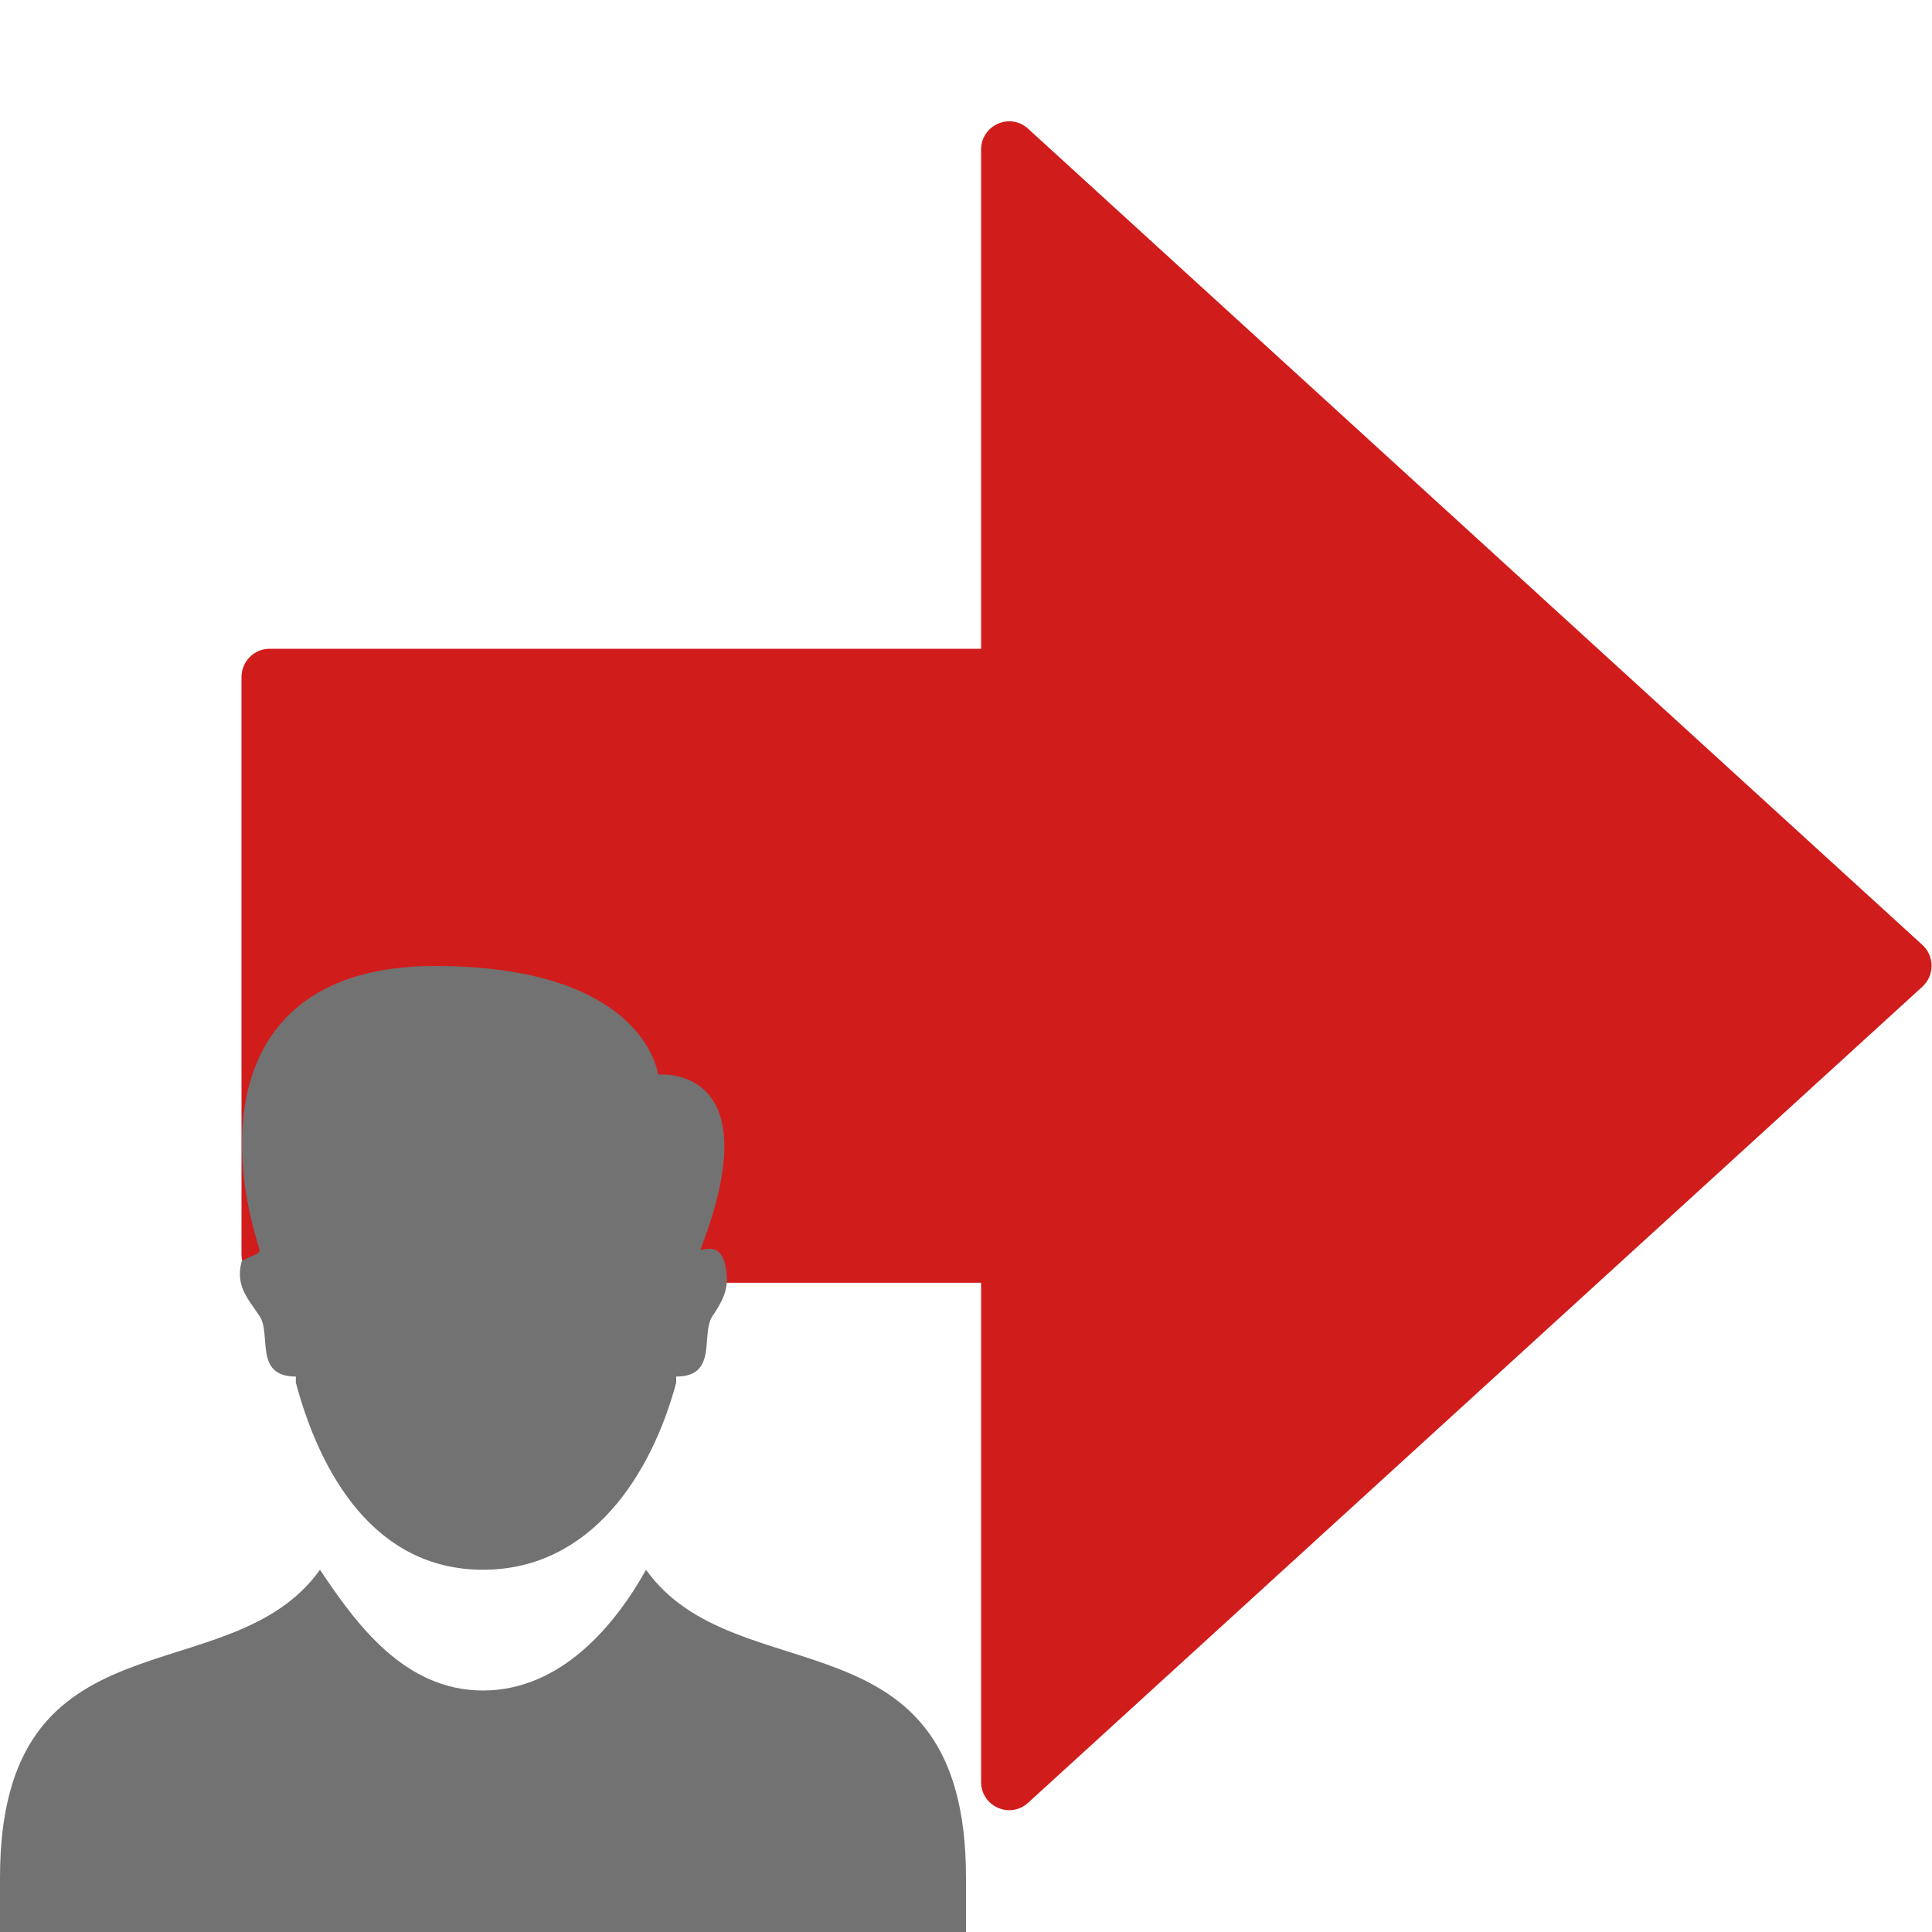 ﻿<?xml version='1.0' encoding='UTF-8'?>
<svg viewBox="0 -2.015 32 32" xmlns="http://www.w3.org/2000/svg" xmlns:xlink="http://www.w3.org/1999/xlink">
  <g id="Layer_1" transform="translate(4, -0.019)">
    <g transform="matrix(1.75, 0, 0, 1.75, 0, 0)">
      <g id="icon">
        <path d="M7, 0.276L7, 5L0.265, 5C0.119, 5 0, 5.12 0, 5.268L0, 10.732C0, 10.88 0.119, 11 0.265, 11L7, 11L7, 15.725C7, 15.955 7.271, 16.078 7.443, 15.924L15.907, 8.2C16.026, 8.093 16.026, 7.907 15.907, 7.801L7.443, 0.076C7.271, -0.078 7, 0.045 7, 0.276z" fill="#D11C1C" class="Red" />
      </g>
    </g>
  </g>
  <g id="Layer_1" transform="translate(0, 13.985)" style="enable-background:new 0 0 16 16">
    <g id="User">
      <path d="M4, 4.9C3.9, 5.3 4.1, 5.5 4.3, 5.8C4.5, 6.1 4.2, 6.8 4.9, 6.8C4.9, 6.8 4.9, 6.9 4.9, 6.9C5.3, 8.4 6.2, 10 8, 10C9.8, 10 10.8, 8.4 11.2, 6.9C11.2, 6.9 11.2, 6.8 11.2, 6.8C11.9, 6.8 11.6, 6.1 11.8, 5.8C12, 5.5 12.1, 5.3 12, 4.9C11.9, 4.6 11.7, 4.7 11.6, 4.7C12.8, 1.6 10.9, 1.8 10.9, 1.8C10.9, 1.8 10.7, 0 7.2, 0C4, 0 3.6, 2.5 4.3, 4.7C4.3, 4.8 4.1, 4.8 4, 4.9z" fill="#727272" class="Black" />
    </g>
  </g>
  <g id="Layer_1" transform="translate(0, 13.985)" style="enable-background:new 0 0 16 16">
    <g id="User">
      <path d="M10.7, 10C10.2, 10.9 9.3, 12 8, 12C6.7, 12 5.9, 10.9 5.3, 10C3.8, 12.1 0, 10.6 0, 15.1L0, 16L16, 16L16, 15.1C16, 10.6 12.2, 12.1 10.7, 10z" fill="#727272" class="Black" />
    </g>
  </g>
</svg>